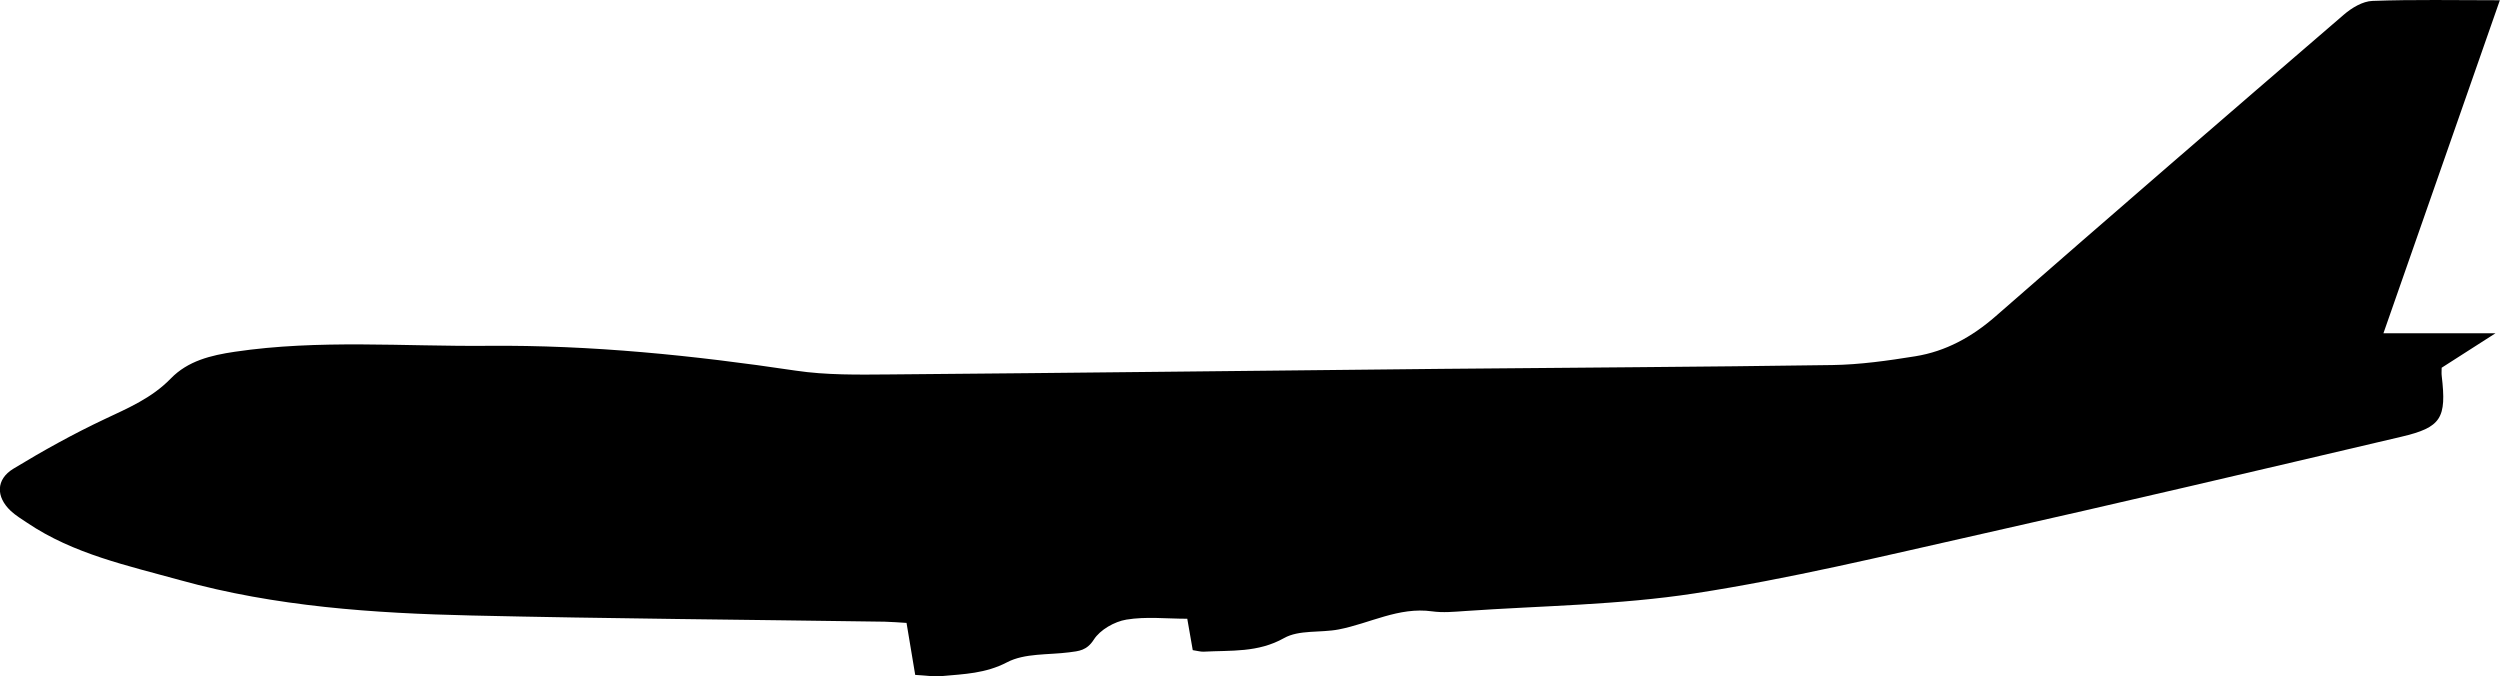 <?xml version="1.0" encoding="utf-8"?>
<!-- Generator: Adobe Illustrator 23.1.0, SVG Export Plug-In . SVG Version: 6.00 Build 0)  -->
<svg version="1.1" id="Layer_1" xmlns="http://www.w3.org/2000/svg" xmlns:xlink="http://www.w3.org/1999/xlink" x="0px" y="0px"
	 width="492.81" height="133.31" viewBox="0 0 492.81 133.31" style="enable-background:new 0 0 492.81 133.31;" xml:space="preserve">
<path d="M235.12,128.16c-0.39-2.22-0.69-3.99-1.08-6.19c-4.1,0-8.14-0.47-12,0.17c-2.35,0.39-5.18,2-6.42,3.94
	c-1.39,2.17-2.93,2.26-4.87,2.51c-4.13,0.53-8.76,0.14-12.23,1.96c-4.25,2.22-8.48,2.32-12.83,2.72c-1.62,0.15-3.28-0.13-5.28-0.23
	c-0.56-3.37-1.1-6.59-1.71-10.25c-1.44-0.08-2.88-0.21-4.32-0.24c-27.15-0.4-54.3-0.6-81.44-1.22c-19.32-0.44-38.63-1.75-57.36-6.95
	c-10.37-2.88-21.06-5.14-30.23-11.33c-1.1-0.74-2.27-1.44-3.23-2.34c-2.95-2.77-2.94-6.22,0.53-8.32
	c5.81-3.53,11.79-6.85,17.94-9.75c4.69-2.21,9.35-4.19,13.06-8.01c3.4-3.51,7.93-4.59,12.64-5.29c16.59-2.45,33.26-1.02,49.9-1.17
	c20.38-0.18,40.54,1.89,60.66,4.89c6.05,0.9,12.3,0.8,18.45,0.75c36.31-0.3,72.62-0.74,108.93-1.1c25.65-0.25,51.3-0.37,76.95-0.75
	c5.47-0.08,10.96-0.86,16.37-1.73c6.02-0.97,11.17-3.81,15.83-7.88c22.8-19.93,45.71-39.72,68.66-59.47c1.54-1.33,3.7-2.63,5.62-2.7
	c8.13-0.3,16.27-0.13,25.12-0.13c-7.59,21.72-15.22,43.55-22.95,65.65c7.21,0,14.07,0,22.08,0c-4.09,2.62-7.33,4.7-10.6,6.79
	c0,0.62-0.05,1.12,0.01,1.6c0.98,8.35-0.06,10.15-7.99,12.01c-27.84,6.54-55.68,13.09-83.59,19.36
	c-18.5,4.16-36.98,8.63-55.69,11.51c-14.92,2.3-30.17,2.43-45.27,3.48c-2.16,0.15-4.37,0.36-6.49,0.06
	c-6.58-0.91-12.28,2.39-18.41,3.57c-3.59,0.69-7.8,0.03-10.76,1.7c-5.17,2.91-10.47,2.39-15.83,2.68
	C236.7,128.5,236.05,128.29,235.12,128.16z"/>
</svg>
